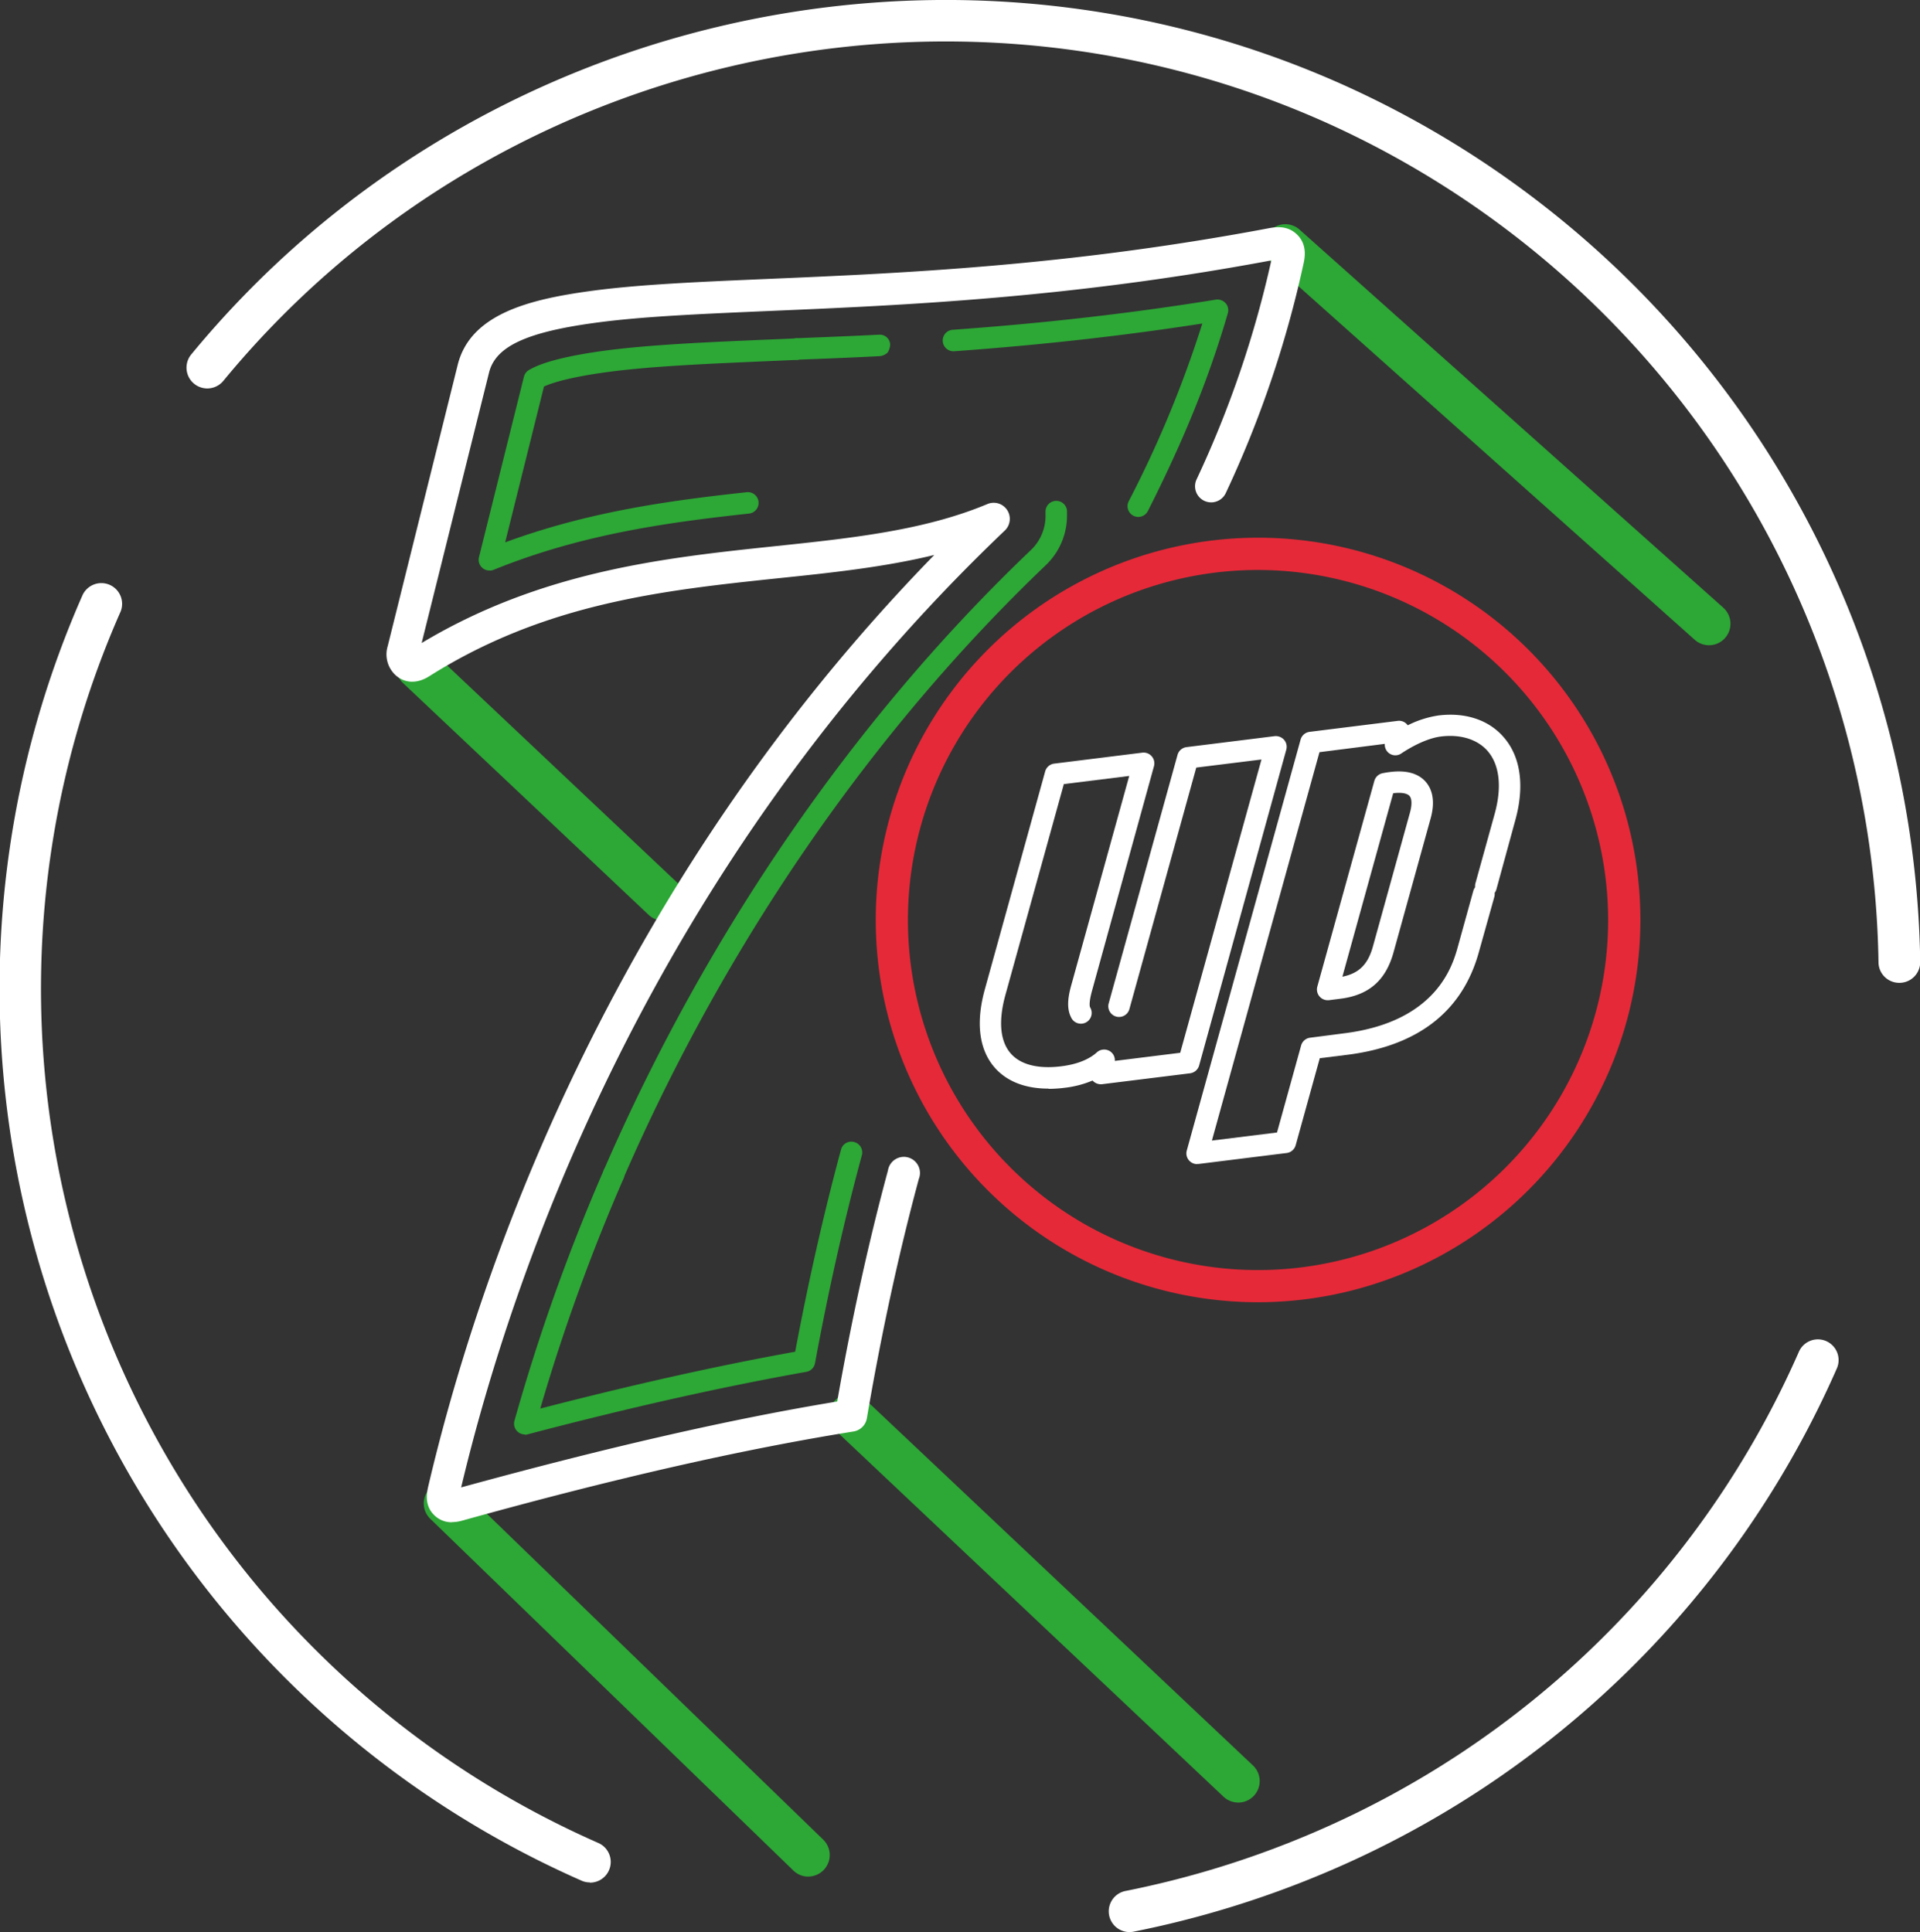 <svg xmlns="http://www.w3.org/2000/svg" viewBox="0 0 434.95 437.75"><rect x="0" y="0" width="434.95" height="437.75" fill="#333333" stroke="none"/><defs><style>.cls-1{fill:#2da736;}.cls-2{fill:#fff;}.cls-3{fill:#e52938;}</style></defs><g id="Capa_2" data-name="Capa 2"><g id="Capa_1-2" data-name="Capa 1"><path class="cls-1" d="M118.89,325a2.44,2.44,0,0,1-2.35-3.09,443.14,443.14,0,0,1,20.25-56.82,2.43,2.43,0,0,1,4.46,1.94,438.76,438.76,0,0,0-18.86,52.11c21.22-5.48,40.17-9.71,57.75-12.88,3-16,6.48-31.39,10.38-45.79a2.4,2.4,0,0,1,3-1.71,2.43,2.43,0,0,1,1.72,3c-4,14.76-7.57,30.6-10.6,47.06a2.43,2.43,0,0,1-2,2c-19,3.39-39.69,8-63.15,14.17a2.55,2.55,0,0,1-.61.08"/><path class="cls-1" d="M139,268.51a2.26,2.26,0,0,1-.92-.23,2.4,2.4,0,0,1-1.51-2.21,3.54,3.54,0,0,1,.23-1c23.42-53.91,56.93-102.49,96.69-140.4a10.67,10.67,0,0,0,3.36-7.88v-.7a2.44,2.44,0,1,1,4.87-.34v1a15.51,15.51,0,0,1-4.87,11.36c-39.3,37.56-72.46,85.56-95.64,138.89a2.28,2.28,0,0,1-2.21,1.51"/><path class="cls-1" d="M110.86,129.26a2.43,2.43,0,0,1-2.36-3l10.19-40.91A2.43,2.43,0,0,1,120,83.74c3.61-2.11,10.92-3.45,16.43-4.21,10.24-1.42,23.55-2,39-2.65l4.94-.21h.11a2.44,2.44,0,0,1,.11,4.87l-4.67.2c-15.57.67-28.77,1.23-38.78,2.62-8.44,1.17-12.28,2.46-13.91,3.22l-8.79,35.3c19-7,37.42-9.48,54.71-11.36a2.43,2.43,0,0,1,.53,4.84c-18.29,2-37.82,4.62-57.82,12.73a2.25,2.25,0,0,1-.92.18"/><path class="cls-1" d="M180.51,81.5h-.11A2.5,2.5,0,0,1,178,79.19v-.12a2.5,2.5,0,0,1,2.32-2.43c5.91-.24,12.17-.47,18.78-.81h.11a2.33,2.33,0,0,1,2.44,2.2,3.48,3.48,0,0,1-.58,1.85,3,3,0,0,1-1.74.81c-6.49.35-12.87.58-18.78.81"/><path class="cls-1" d="M257.86,117.12a2.49,2.49,0,0,1-1.09-.26,2.45,2.45,0,0,1-1.08-3.28A253.05,253.05,0,0,0,272.37,73.3c-18,2.79-36.35,4.85-56.06,6.27a2.44,2.44,0,1,1-.35-4.86c21-1.51,40.42-3.74,59.46-6.82a2.48,2.48,0,0,1,2.21.79,2.41,2.41,0,0,1,.52,2.29c-4.27,14.65-9.85,28.47-18.11,44.81a2.44,2.44,0,0,1-2.18,1.34"/><path class="cls-1" d="M183.1,425.18a4.82,4.82,0,0,1-3.38-1.38L97.55,344.19a4.87,4.87,0,1,1,6.77-7l82.17,79.62a4.87,4.87,0,0,1-3.39,8.36"/><path class="cls-1" d="M280.5,408.4a4.84,4.84,0,0,1-3.34-1.33L189.48,324.3a4.87,4.87,0,1,1,6.68-7.08L283.84,400a4.87,4.87,0,0,1-3.34,8.41"/><path class="cls-1" d="M150.27,208.61a4.85,4.85,0,0,1-3.34-1.34L91.28,154.74A4.86,4.86,0,1,1,98,147.67l55.65,52.53a4.87,4.87,0,0,1-3.34,8.41"/><path class="cls-1" d="M387.15,146.19a4.86,4.86,0,0,1-3.24-1.24L288.09,59.44a4.87,4.87,0,1,1,6.48-7.26l95.82,85.51a4.87,4.87,0,0,1-3.24,8.5"/><path class="cls-2" d="M102.4,344.9a5.56,5.56,0,0,1-4-1.58C96,341,96.75,338,97,336.82,108,289.9,137.3,202,211.65,125.74c-11.15,2.72-23,4-35.32,5.27-25.94,2.74-52.76,5.56-79.17,22.26-2.7,1.69-5.53,1.57-7.6-.34a6.41,6.41,0,0,1-1.75-6.46l15.88-63.81c2.85-11.44,16-14.78,29.83-16.69,11-1.52,24.7-2.1,40.6-2.78,30.16-1.29,67.71-2.9,113.05-11.43,1.67-.31,4.48-.85,6.78,1.5s1.58,5.41,1.33,6.57a244.69,244.69,0,0,1-17.59,51.87,3.65,3.65,0,0,1-6.63-3.06A238,238,0,0,0,288,59c-45.62,8.54-83.27,10.16-113.55,11.45-15.71.68-29.28,1.25-39.91,2.73-15.41,2.12-22.29,5.37-23.75,11.22L95.52,145.69c27.29-16.38,55.28-19.33,80.05-21.94,17.41-1.83,33.86-3.57,48.14-9.56a3.65,3.65,0,0,1,3.93,6C147.35,196.7,116.06,288.3,104.47,337c32.81-9,60.6-15.4,85.19-19.46,3.22-18.42,7.08-36,11.49-52.33a3.65,3.65,0,1,1,7,1.9c-4.55,16.86-8.51,35.1-11.77,54.22a3.66,3.66,0,0,1-3,3c-25.45,4.08-54.44,10.68-88.6,20.18a8.78,8.78,0,0,1-2.39.36"/><path class="cls-3" d="M285,295.05a86.61,86.61,0,1,1,86.61-86.6A86.7,86.7,0,0,1,285,295.05m0-165.91a79.31,79.31,0,1,0,79.3,79.31A79.4,79.4,0,0,0,285,129.14"/><path class="cls-2" d="M237.51,246.65c-6.56,0-10.24-2.52-12.23-4.83-2.45-2.83-4.8-8.19-2.17-17.69l13.66-49.35a2.43,2.43,0,0,1,2-1.76l20-2.49a2.44,2.44,0,0,1,2.65,3.06l-14,50.75c-.81,2.9-.56,3.73-.46,3.91a2.44,2.44,0,1,1-4.33,2.23c-1.13-2.19-.59-5,.1-7.44l13.08-47.23L241,177.65l-13.24,47.78c-1.62,5.88-1.21,10.44,1.17,13.21,2.83,3.27,7.87,3.42,11.56,2.94,4.31-.54,6.74-2,8-3.16a2.46,2.46,0,0,1,2.91-.27,2.41,2.41,0,0,1,1.15,2.22l14.81-1.84,18.41-66.45L271,173.91l-15.15,54.72a2.43,2.43,0,1,1-4.69-1.3l15.59-56.28a2.43,2.43,0,0,1,2-1.77l20-2.49a2.52,2.52,0,0,1,2.14.83,2.43,2.43,0,0,1,.5,2.24L271.65,241.4a2.46,2.46,0,0,1-2,1.77l-20,2.48a2.56,2.56,0,0,1-2.15-.83l0,0a23.13,23.13,0,0,1-6.31,1.64,29.39,29.39,0,0,1-3.61.24"/><path class="cls-2" d="M271.19,263.75a2.43,2.43,0,0,1-2.34-3.08l25.78-93.09a2.43,2.43,0,0,1,2-1.76l20-2.49a2.39,2.39,0,0,1,2.14.83,1.15,1.15,0,0,1,.14.17,22.93,22.93,0,0,1,6.92-2.22c6.1-.77,11.5,1,14.88,5,3.78,4.38,4.7,11,2.57,18.69L339,201.46a2.23,2.23,0,0,1-.41.83,2.41,2.41,0,0,1-.07.92L335,215.78C331.27,229.19,321.21,237,305.1,239l-6.12.76-5.46,19.71a2.43,2.43,0,0,1-2,1.76l-20,2.49h-.3m27.69-93.3-24.37,88,14.75-1.83,5.46-19.71a2.43,2.43,0,0,1,2-1.76l7.73-1c21.06-2.62,24.63-15.48,25.8-19.71l3.48-12.57a2.58,2.58,0,0,1,.41-.83,2.42,2.42,0,0,1,.08-.92l4.35-15.7c1.67-6.05,1.11-11.09-1.58-14.21-2.3-2.66-6.14-3.86-10.59-3.31-4.21.52-8.88,3.78-8.93,3.81a2.4,2.4,0,0,1-2.8,0,2.45,2.45,0,0,1-1-2.14Z"/><path class="cls-2" d="M300.77,226.62a2.44,2.44,0,0,1-2.35-3.08l12.92-46.61a2.45,2.45,0,0,1,1.85-1.74c.53-.1,1-.19,1.52-.25,3.76-.51,6.55.23,8.28,2.21,1.18,1.36,2.32,3.88,1.11,8.26l-8.41,30.35c-1.76,6.38-5.6,9.73-12.09,10.53l-2.53.32h-.3m14.84-46.89L304.1,221.29c3.75-.75,5.79-2.79,6.91-6.83l8.4-30.35c.48-1.74.45-3.14-.09-3.76s-1.92-.86-3.71-.62m-.58-2.38h0Z"/><path class="cls-2" d="M430.25,222.68a4.69,4.69,0,0,1-4.7-4.63A212.23,212.23,0,0,0,299.34,27.3c-86.5-38.16-188.78-13.87-248.75,59a4.7,4.7,0,0,1-7.26-6C106,4.21,212.81-21.16,303.13,18.7A221.63,221.63,0,0,1,435,217.91a4.71,4.71,0,0,1-4.64,4.77Z"/><path class="cls-2" d="M255.82,437.75a4.7,4.7,0,0,1-.91-9.3,214,214,0,0,0,40.68-12.4A210.71,210.71,0,0,0,407.52,306.26a4.69,4.69,0,1,1,8.59,3.79,220.05,220.05,0,0,1-116.9,114.67,223.73,223.73,0,0,1-42.47,12.95,4.77,4.77,0,0,1-.92.08"/><path class="cls-2" d="M133.63,426.5a4.52,4.52,0,0,1-1.89-.4,220.82,220.82,0,0,1-113-291.35,4.7,4.7,0,0,1,8.59,3.8,211.46,211.46,0,0,0,108.18,279,4.69,4.69,0,0,1-1.9,9"/></g></g></svg>